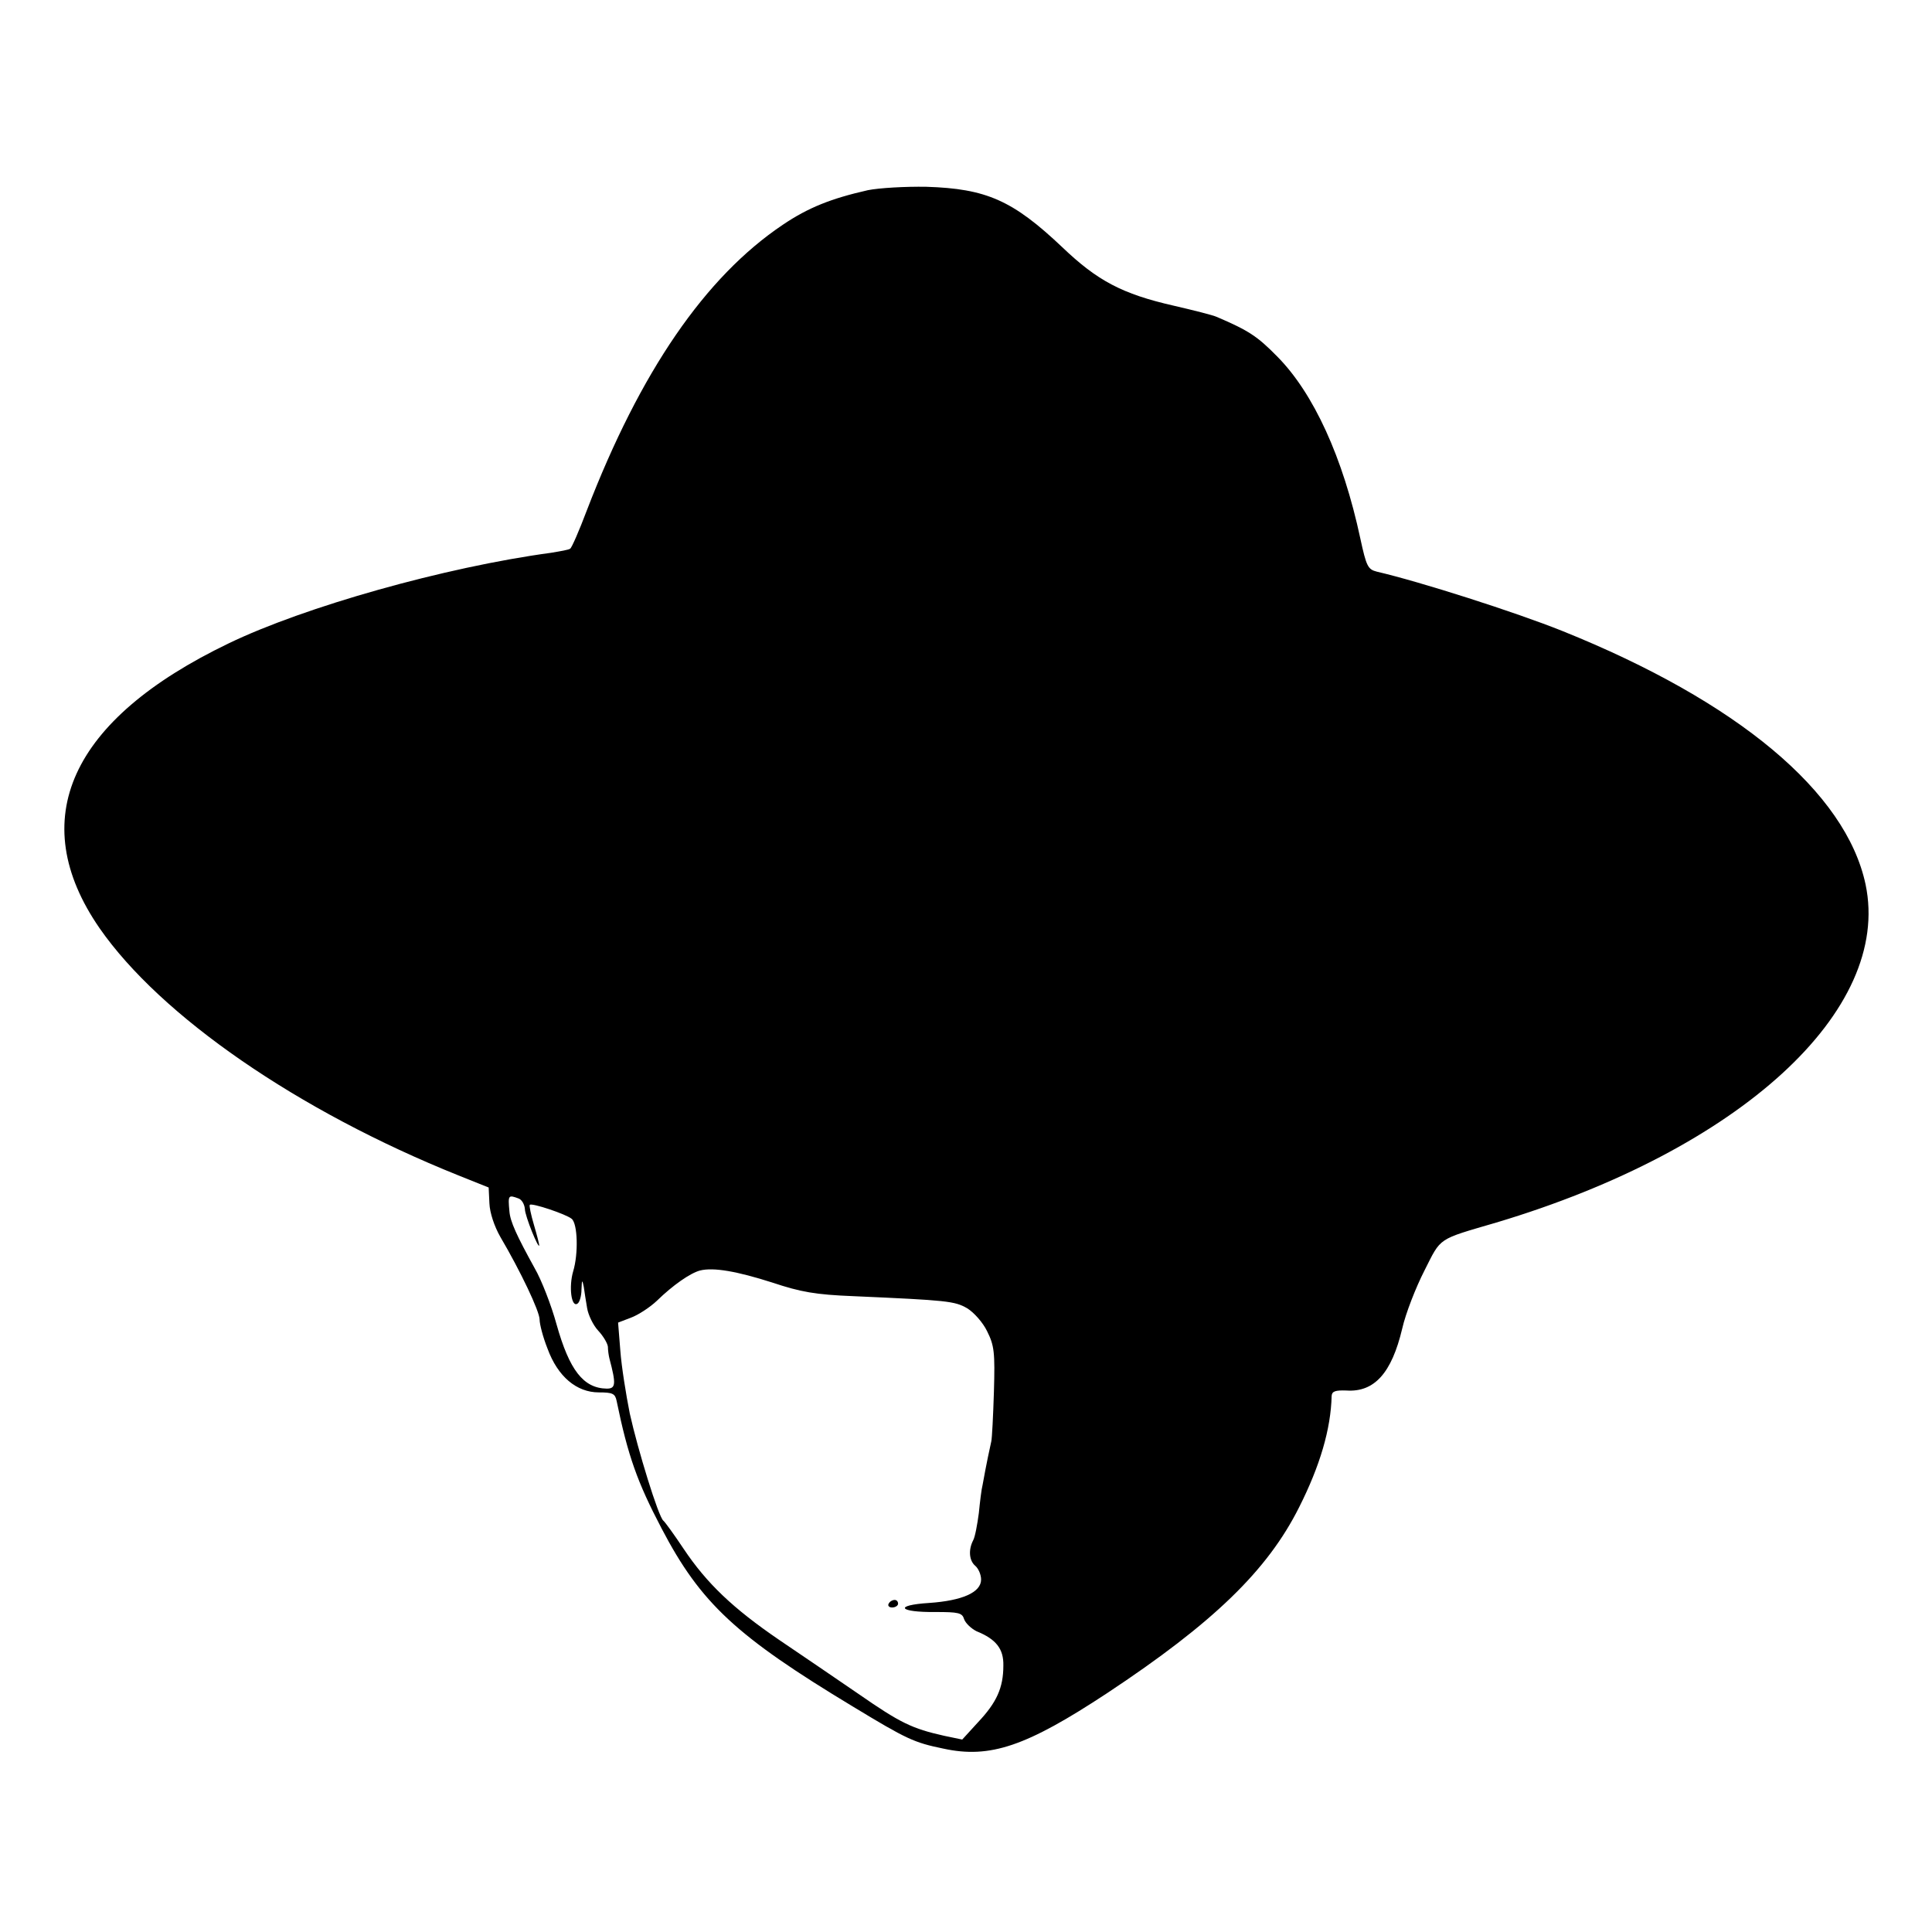 <svg version="1" xmlns="http://www.w3.org/2000/svg" width="682.667" height="682.667" viewBox="0 0 512 512"><path d="M230 50.4c-9.7 2.2-15.8 4.6-22.6 9.2-20.5 13.8-37.7 38.8-51.9 75.7-2 5.3-4 9.9-4.4 10.1-.3.3-2.7.7-5.1 1.1-28.1 3.8-65.3 14.3-85.4 24-42 20.2-54.1 46.7-34.2 75.5 16.2 23.3 52.5 48.4 95.1 65.5l8 3.2.2 4.2c.1 2.5 1.3 6.1 2.9 8.9 5.3 9 10.4 19.7 10.4 21.9 0 1.2.9 4.7 2.1 7.7 2.7 7.4 7.7 11.6 13.6 11.6 3.6 0 4.3.3 4.7 2.2 3 14.6 5.5 21.6 11.9 33.8 10.4 19.9 19.8 28.6 50.8 47.3 14.2 8.6 16.1 9.5 23.9 11.1 12.4 2.7 22-.6 43.4-14.7 28.1-18.6 42.5-32.5 50.9-49.3 5.5-10.9 8.4-20.7 8.6-29.5.1-1.2 1-1.5 3.9-1.4 7.4.5 12-4.6 14.8-16.4.9-4 3.6-10.9 5.9-15.4 4.5-8.9 3.3-8.1 19-12.7 64.6-19.3 104.9-56.2 97.9-89.6-5.2-24.5-33.9-48.5-80.4-67.2-12.5-5-37.5-13-49.1-15.7-2.4-.6-2.8-1.4-4.4-8.8-4.6-21.5-12.4-38.5-22-48.2-5.3-5.4-7.6-6.9-16-10.5-1.1-.5-6.3-1.8-11.5-3-13.6-3.1-20.2-6.6-29.5-15.5-13.1-12.4-20.1-15.5-36-16-5.5-.1-12.5.3-15.5.9zm-92.6 267.2c.9.3 1.6 1.6 1.7 2.8 0 1.8 3.7 10.9 3.8 9.6 0-.3-.6-2.7-1.4-5.4-.8-2.7-1.3-5.1-1.1-5.3.5-.6 9.7 2.5 11.1 3.7 1.6 1.3 1.8 9.3.4 13.9-1.2 4.1-.5 9.6 1.1 8.6.6-.3 1.1-2.1 1.1-3.8.1-2.6.2-2.7.6-.7.2 1.4.6 4 .9 5.7.3 1.8 1.6 4.5 2.9 5.9 1.4 1.5 2.5 3.4 2.6 4.3 0 .9.2 2.3.4 3.1 1.8 6.8 1.7 8-.7 8-6.2-.1-9.9-4.9-13.3-17-1.4-5.1-4-11.8-5.8-14.9-4.8-8.7-6.5-12.4-6.7-15.1-.4-4.3-.3-4.4 2.4-3.4zm67.3 22.3c7.5 2.5 11.4 3.2 21.5 3.6 24.9 1.1 26.8 1.3 30.1 3.2 1.8 1.1 4.2 3.8 5.3 6.1 1.9 3.8 2.1 5.6 1.8 16-.2 6.4-.5 12.4-.7 13.2-.3 1.3-1.3 5.9-2.3 11.5-.3 1.1-.7 4.5-1 7.5-.4 3-1 6.3-1.5 7.2-1.3 2.5-1.1 5.4.6 6.8.8.7 1.5 2.3 1.5 3.6 0 3.4-5 5.6-13.8 6.2-9.4.6-8.1 2.5 1.7 2.4 6.1 0 7.1.2 7.6 1.9.4 1.1 1.9 2.5 3.3 3.2 5.2 2.1 7.2 4.7 7.1 9.1 0 5.9-1.8 9.8-6.7 15L255 461l-4.8-1c-8.5-1.9-11.6-3.4-22.7-11.1-6-4.1-15.5-10.6-21-14.3-12.3-8.4-19.2-15-25.3-24.1-2.6-3.9-5-7.2-5.4-7.5-1.3-1-6.8-18.9-8.9-28.4-1-5-2.2-12.5-2.5-16.6l-.6-7.5 3.4-1.3c1.9-.7 5-2.7 6.9-4.5 4.2-4.1 8.8-7.3 11.4-8 3.6-.9 9.8.2 19.2 3.2z"/><path d="M235.5 425c-.3.5.1 1 .9 1 .9 0 1.6-.5 1.6-1 0-.6-.4-1-.9-1-.6 0-1.3.4-1.6 1z"/></svg>